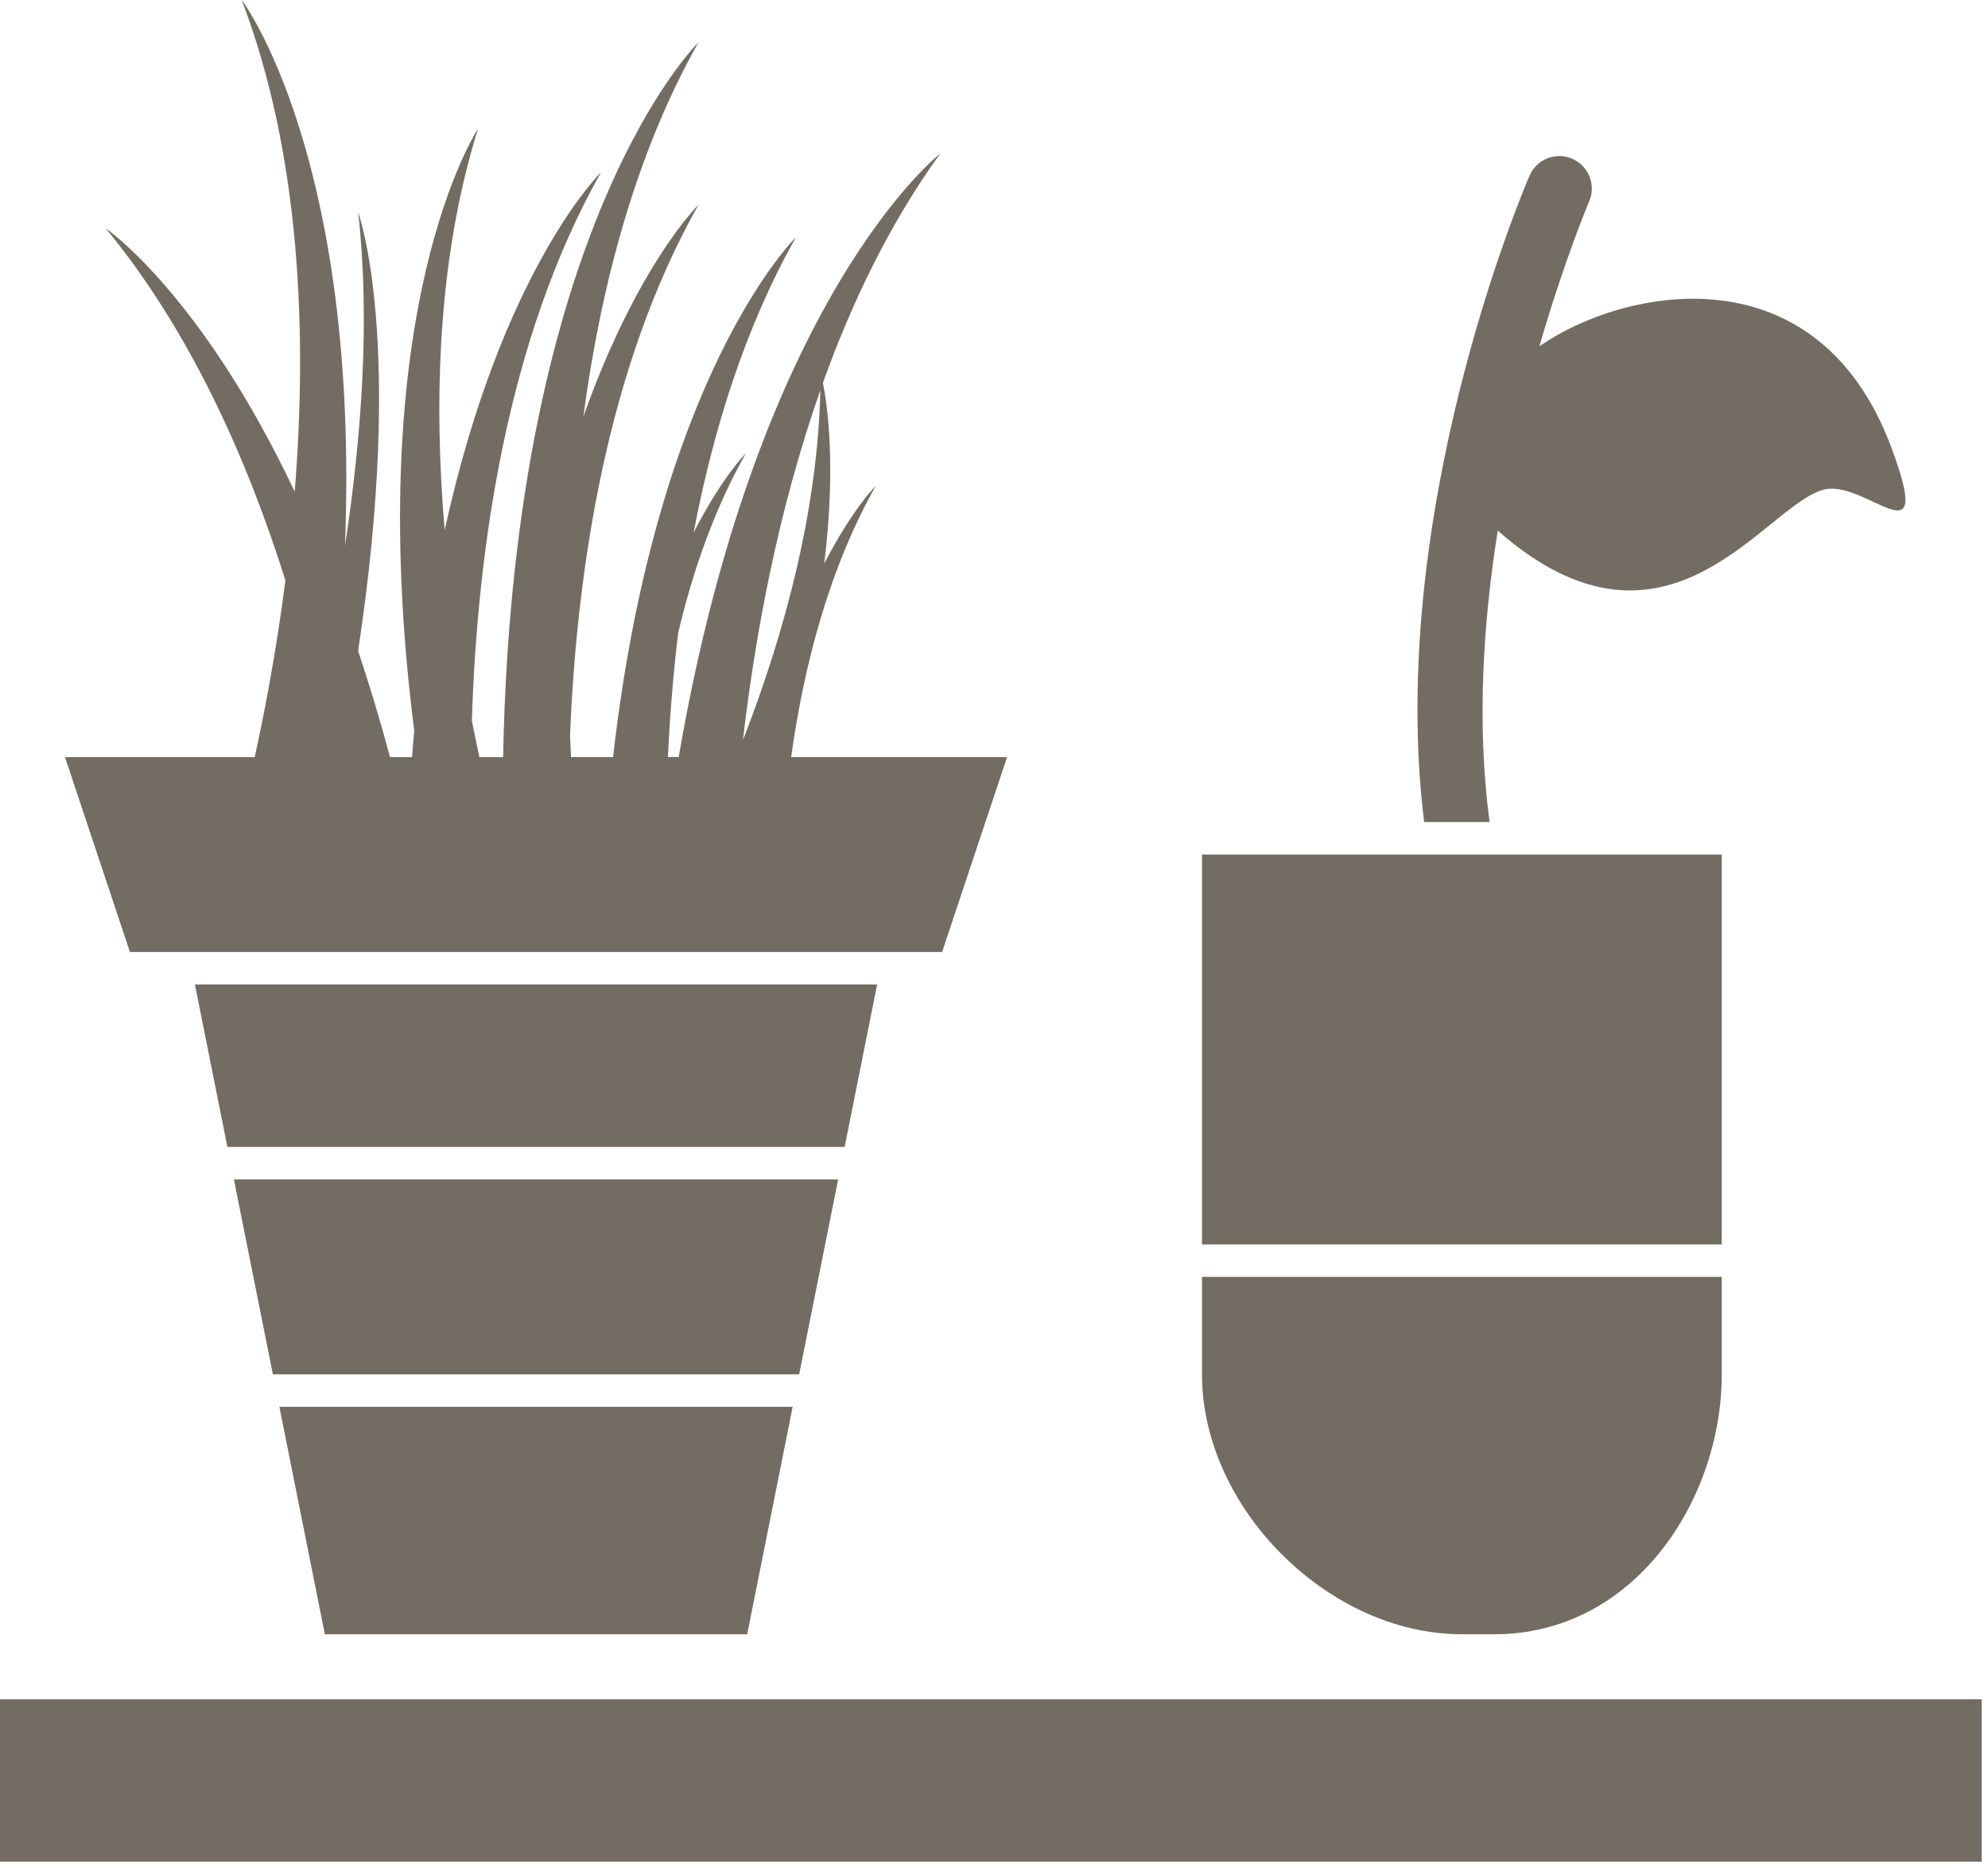 <svg width="215" height="202" viewBox="0 0 215 202" fill="none" xmlns="http://www.w3.org/2000/svg">
<path d="M204.568 48.446C196.603 27.004 175.829 30.981 166.487 37.442C169.2 28.065 171.799 21.938 171.866 21.783C172.636 20.002 171.813 17.936 170.036 17.166C168.262 16.397 166.185 17.216 165.42 18.997C164.734 20.574 149.901 55.437 154.019 88.902H161.095C159.686 78.267 160.399 67.298 161.98 57.387C180.538 73.693 191.102 54.169 197.43 52.911C201.951 52.012 209.238 61.017 204.568 48.446Z" fill="#4F473C" fill-opacity="0.8"/>
<path d="M214.314 183.763H0V201.329H214.314V183.763Z" fill="#4F473C" fill-opacity="0.8"/>
<path d="M90.644 127.549H63.711H59.179H25.296L29.512 148.629H86.428L90.644 127.549Z" fill="#4F473C" fill-opacity="0.8"/>
<path d="M94.861 106.469H84.313H79.138H74.968H72.505H70.4H67.544H64.941H64.92H62.228H54.376H52.022H47.353H43.889H39.318H21.08L24.594 124.036H56.245H65.77H91.347L94.861 106.469Z" fill="#4F473C" fill-opacity="0.8"/>
<path d="M80.807 176.736L85.726 152.142H30.215L35.133 176.736H80.807Z" fill="#4F473C" fill-opacity="0.8"/>
<path d="M7.027 81.875L14.053 102.955H17.567H26.694H31.841H38.987H43.836H46.78H49.134H51.688H54.379H57.517H61.961H64.947H65.084H69.528H70.259H70.688H72.294H76.591H78.906H79.282H84.249H101.887L108.913 81.875H85.56C86.958 71.894 89.678 61.459 94.713 52.539C94.713 52.539 92.176 55.044 89.144 60.953C90.433 50.322 89.474 43.745 88.996 41.405C92.148 32.629 96.275 24.08 101.69 16.601C101.69 16.601 81.99 31.912 73.4 81.872H72.234C72.434 77.585 72.789 73.085 73.337 68.486C74.932 61.712 77.272 55.023 80.662 49.022C80.662 49.022 78.083 51.579 75.016 57.595C77.117 46.556 80.56 35.429 86.076 25.662C86.076 25.662 71.029 40.33 66.303 81.875H61.754C61.716 81.12 61.68 80.344 61.649 79.542C62.38 61.578 65.636 39.684 75.537 22.148C75.537 22.148 68.925 28.609 63.089 45.059C64.92 31.329 68.595 16.882 75.537 4.582C75.537 4.582 55.514 24.098 54.411 81.875H51.847C51.569 80.596 51.298 79.286 51.032 77.94C51.608 59.636 54.745 36.792 64.997 18.635C64.997 18.635 54.278 29.091 48.091 57.334C46.879 43.183 47.356 27.798 51.699 13.92C51.699 13.92 38.949 33.093 44.799 79.015C44.711 79.953 44.634 80.916 44.56 81.879H42.181C41.085 77.782 39.926 73.973 38.731 70.4C43.822 36.771 38.735 22.97 38.735 22.97C40.038 34.381 39.128 47.086 37.308 59.052C38.942 16.885 26.143 0 26.143 0C32.579 16.871 33.219 36.419 31.873 53.167C21.716 31.687 11.432 24.692 11.432 24.692C20.5 35.699 26.67 49.443 30.868 62.769C29.902 70.277 28.655 76.851 27.548 81.875H7.027V81.875ZM88.723 42.196C88.417 55.114 84.963 68.184 80.347 80.048C81.65 68.827 84.113 55.29 88.723 42.196Z" fill="#4F473C" fill-opacity="0.8"/>
<path d="M158.101 176.736H161.614C176.802 176.736 186.207 162.149 186.207 148.629V138.089H129.994V148.629C129.994 163.076 143.654 176.736 158.101 176.736Z" fill="#4F473C" fill-opacity="0.8"/>
<path d="M186.207 92.415H161.649H154.524H129.994V134.576H186.207V92.415Z" fill="#4F473C" fill-opacity="0.8"/>
</svg>
